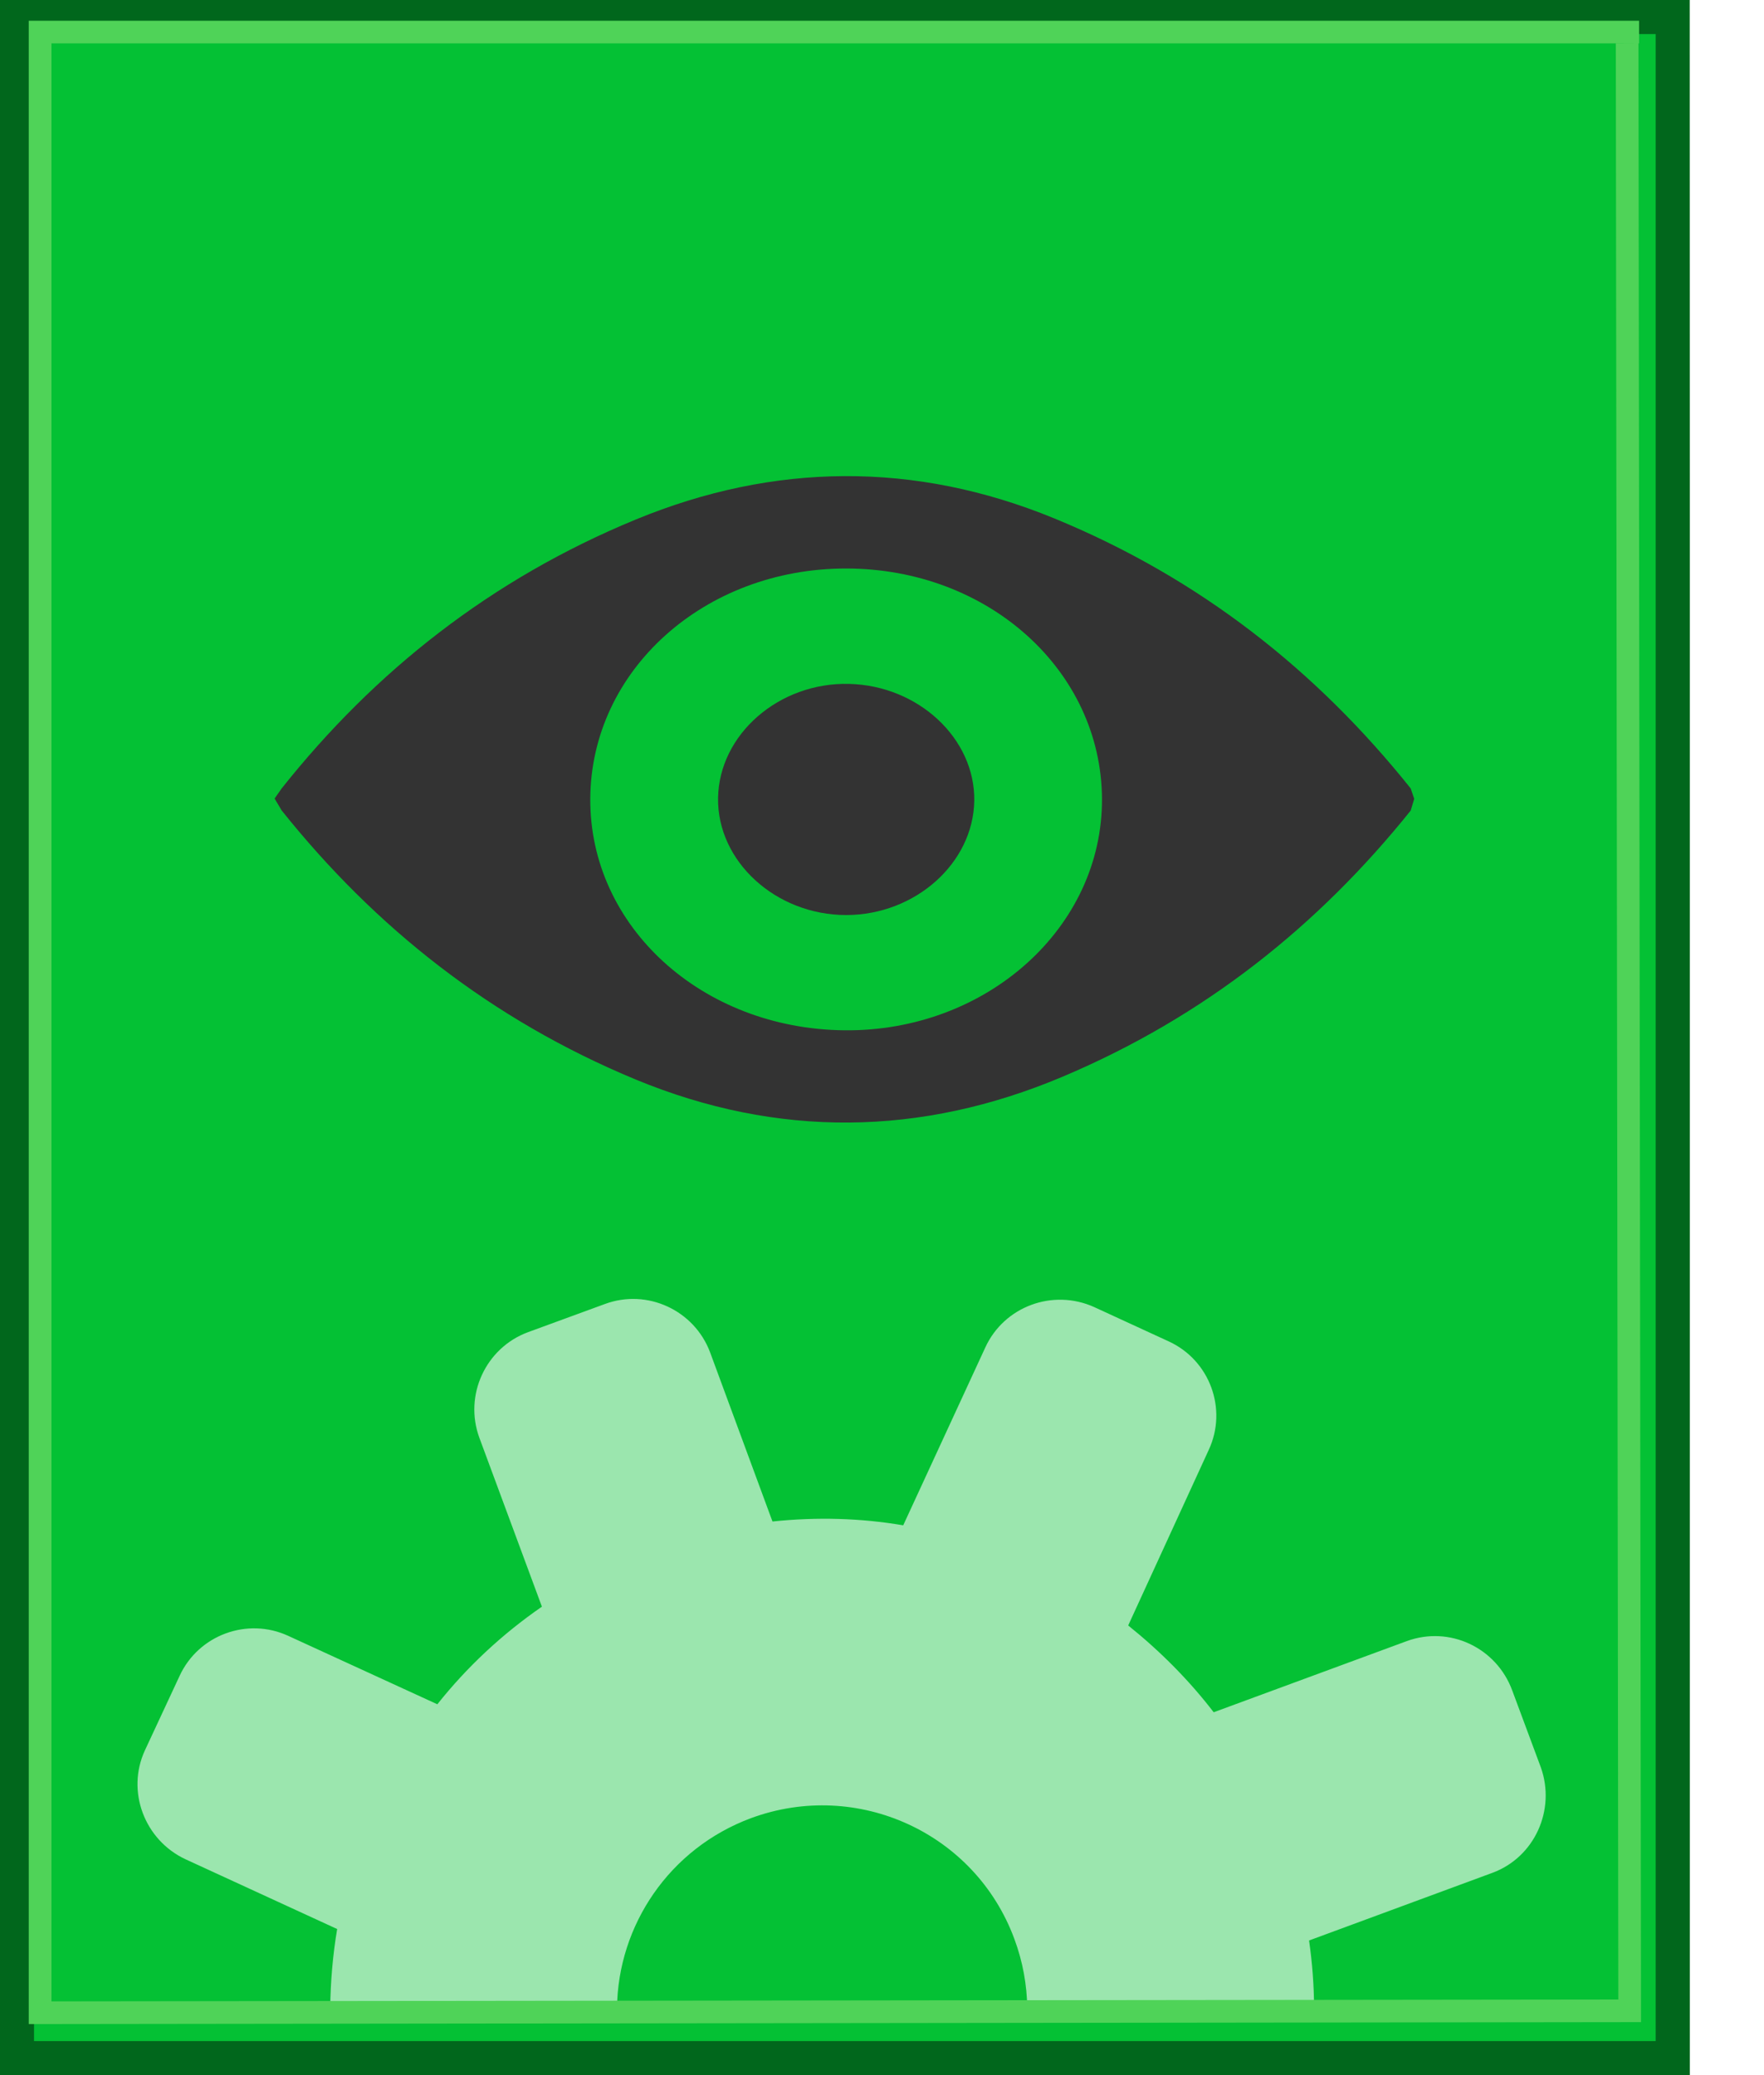 <?xml version="1.0" encoding="UTF-8" standalone="no"?>
<!DOCTYPE svg PUBLIC "-//W3C//DTD SVG 1.1//EN" "http://www.w3.org/Graphics/SVG/1.1/DTD/svg11.dtd">
<svg width="100%" height="100%" viewBox="0 0 17 20" version="1.1" xmlns="http://www.w3.org/2000/svg" xmlns:xlink="http://www.w3.org/1999/xlink" xml:space="preserve" xmlns:serif="http://www.serif.com/" style="fill-rule:evenodd;clip-rule:evenodd;stroke-linejoin:round;stroke-miterlimit:2;">
    <g id="icon-sall-content-items">
        <g>
            <g>
                <g>
                    <rect x="0.164" y="0.164" width="15.956" height="19.672" style="fill:rgb(4,193,52);"/>
                </g>
                <g>
                    <path d="M16.285,20L0,20L0,0L16.284,0L16.285,4.959L16.285,20ZM0.328,19.672L15.956,19.672L15.956,0.328L0.328,0.328L0.328,19.672Z" style="fill:rgb(1,103,28);fill-rule:nonzero;"/>
                </g>
            </g>
            <g transform="matrix(1.994,-0.21,0.21,1.994,-10.805,-3.71)">
                <g>
                    <g>
                        <g>
                            <g>
                                <path d="M11.064,10.958L10.105,11.201C10.002,11.033 9.878,10.88 9.74,10.743L10.213,9.945C10.325,9.759 10.264,9.516 10.076,9.405L9.738,9.204C9.55,9.094 9.308,9.155 9.197,9.342L8.715,10.151C8.515,10.095 8.307,10.067 8.092,10.067L7.879,9.227C7.825,9.018 7.611,8.889 7.4,8.943L7.018,9.039C6.808,9.093 6.68,9.308 6.733,9.519L6.947,10.358C6.742,10.47 6.558,10.609 6.398,10.772L5.72,10.37C5.534,10.259 5.291,10.32 5.18,10.507L4.977,10.845C4.866,11.031 4.93,11.274 5.116,11.386L5.806,11.796C5.772,11.918 5.748,12.043 5.733,12.17C5.731,12.187 10.435,12.671 10.436,12.664C10.447,12.557 10.45,12.449 10.446,12.34L11.356,12.109C11.566,12.056 11.692,11.84 11.641,11.629L11.543,11.247C11.489,11.034 11.276,10.905 11.064,10.958ZM9.065,12.52C9.062,12.554 8.341,12.444 8.197,12.429C7.677,12.374 7.111,12.308 7.104,12.314C7.15,11.92 7.434,11.578 7.841,11.474C8.368,11.341 8.904,11.657 9.038,12.184C9.067,12.297 9.075,12.41 9.065,12.52" style="fill:rgb(155,230,174);fill-rule:nonzero;"/>
                            </g>
                        </g>
                    </g>
                </g>
            </g>
            <g transform="matrix(0.68,0,0,0.623,2.715,4.589)">
                <g>
                    <g>
                        <g>
                            <path d="M16,4.831L16.05,4.992L16,5.174C14.696,6.948 13.08,8.365 11.058,9.295C9.059,10.214 7.03,10.243 5.018,9.335C2.961,8.405 1.319,6.974 0,5.173L-0.101,4.988L0,4.83C1.315,3.024 2.962,1.595 5.02,0.67C6.98,-0.211 8.973,-0.23 10.943,0.651C13.017,1.58 14.672,3.017 16,4.831ZM8,1.429C5.99,1.427 4.384,3.003 4.373,4.988C4.362,6.966 5.954,8.551 7.975,8.573C9.991,8.595 11.634,6.983 11.625,4.992C11.615,3.006 10.013,1.43 8,1.429Z" style="fill:rgb(51,51,51);fill-rule:nonzero;"/>
                            <path d="M6.184,4.981C6.197,3.996 7.047,3.187 8.041,3.214C9.024,3.24 9.828,4.06 9.815,5.022C9.801,5.987 8.979,6.789 8,6.79C7.003,6.79 6.171,5.961 6.184,4.981Z" style="fill:rgb(51,51,51);fill-rule:nonzero;"/>
                        </g>
                    </g>
                </g>
            </g>
            <g transform="matrix(1,0,0,1,0.004,-0.292)">
                <path d="M0.273,19.8L0.273,0.492L15.792,0.492L15.792,0.71L0.492,0.71L0.492,19.581L15.592,19.563L15.568,0.711L15.786,0.71L15.811,19.781L0.273,19.8Z" style="fill:rgb(79,211,88);fill-rule:nonzero;"/>
            </g>
        </g>
    </g>
</svg>
